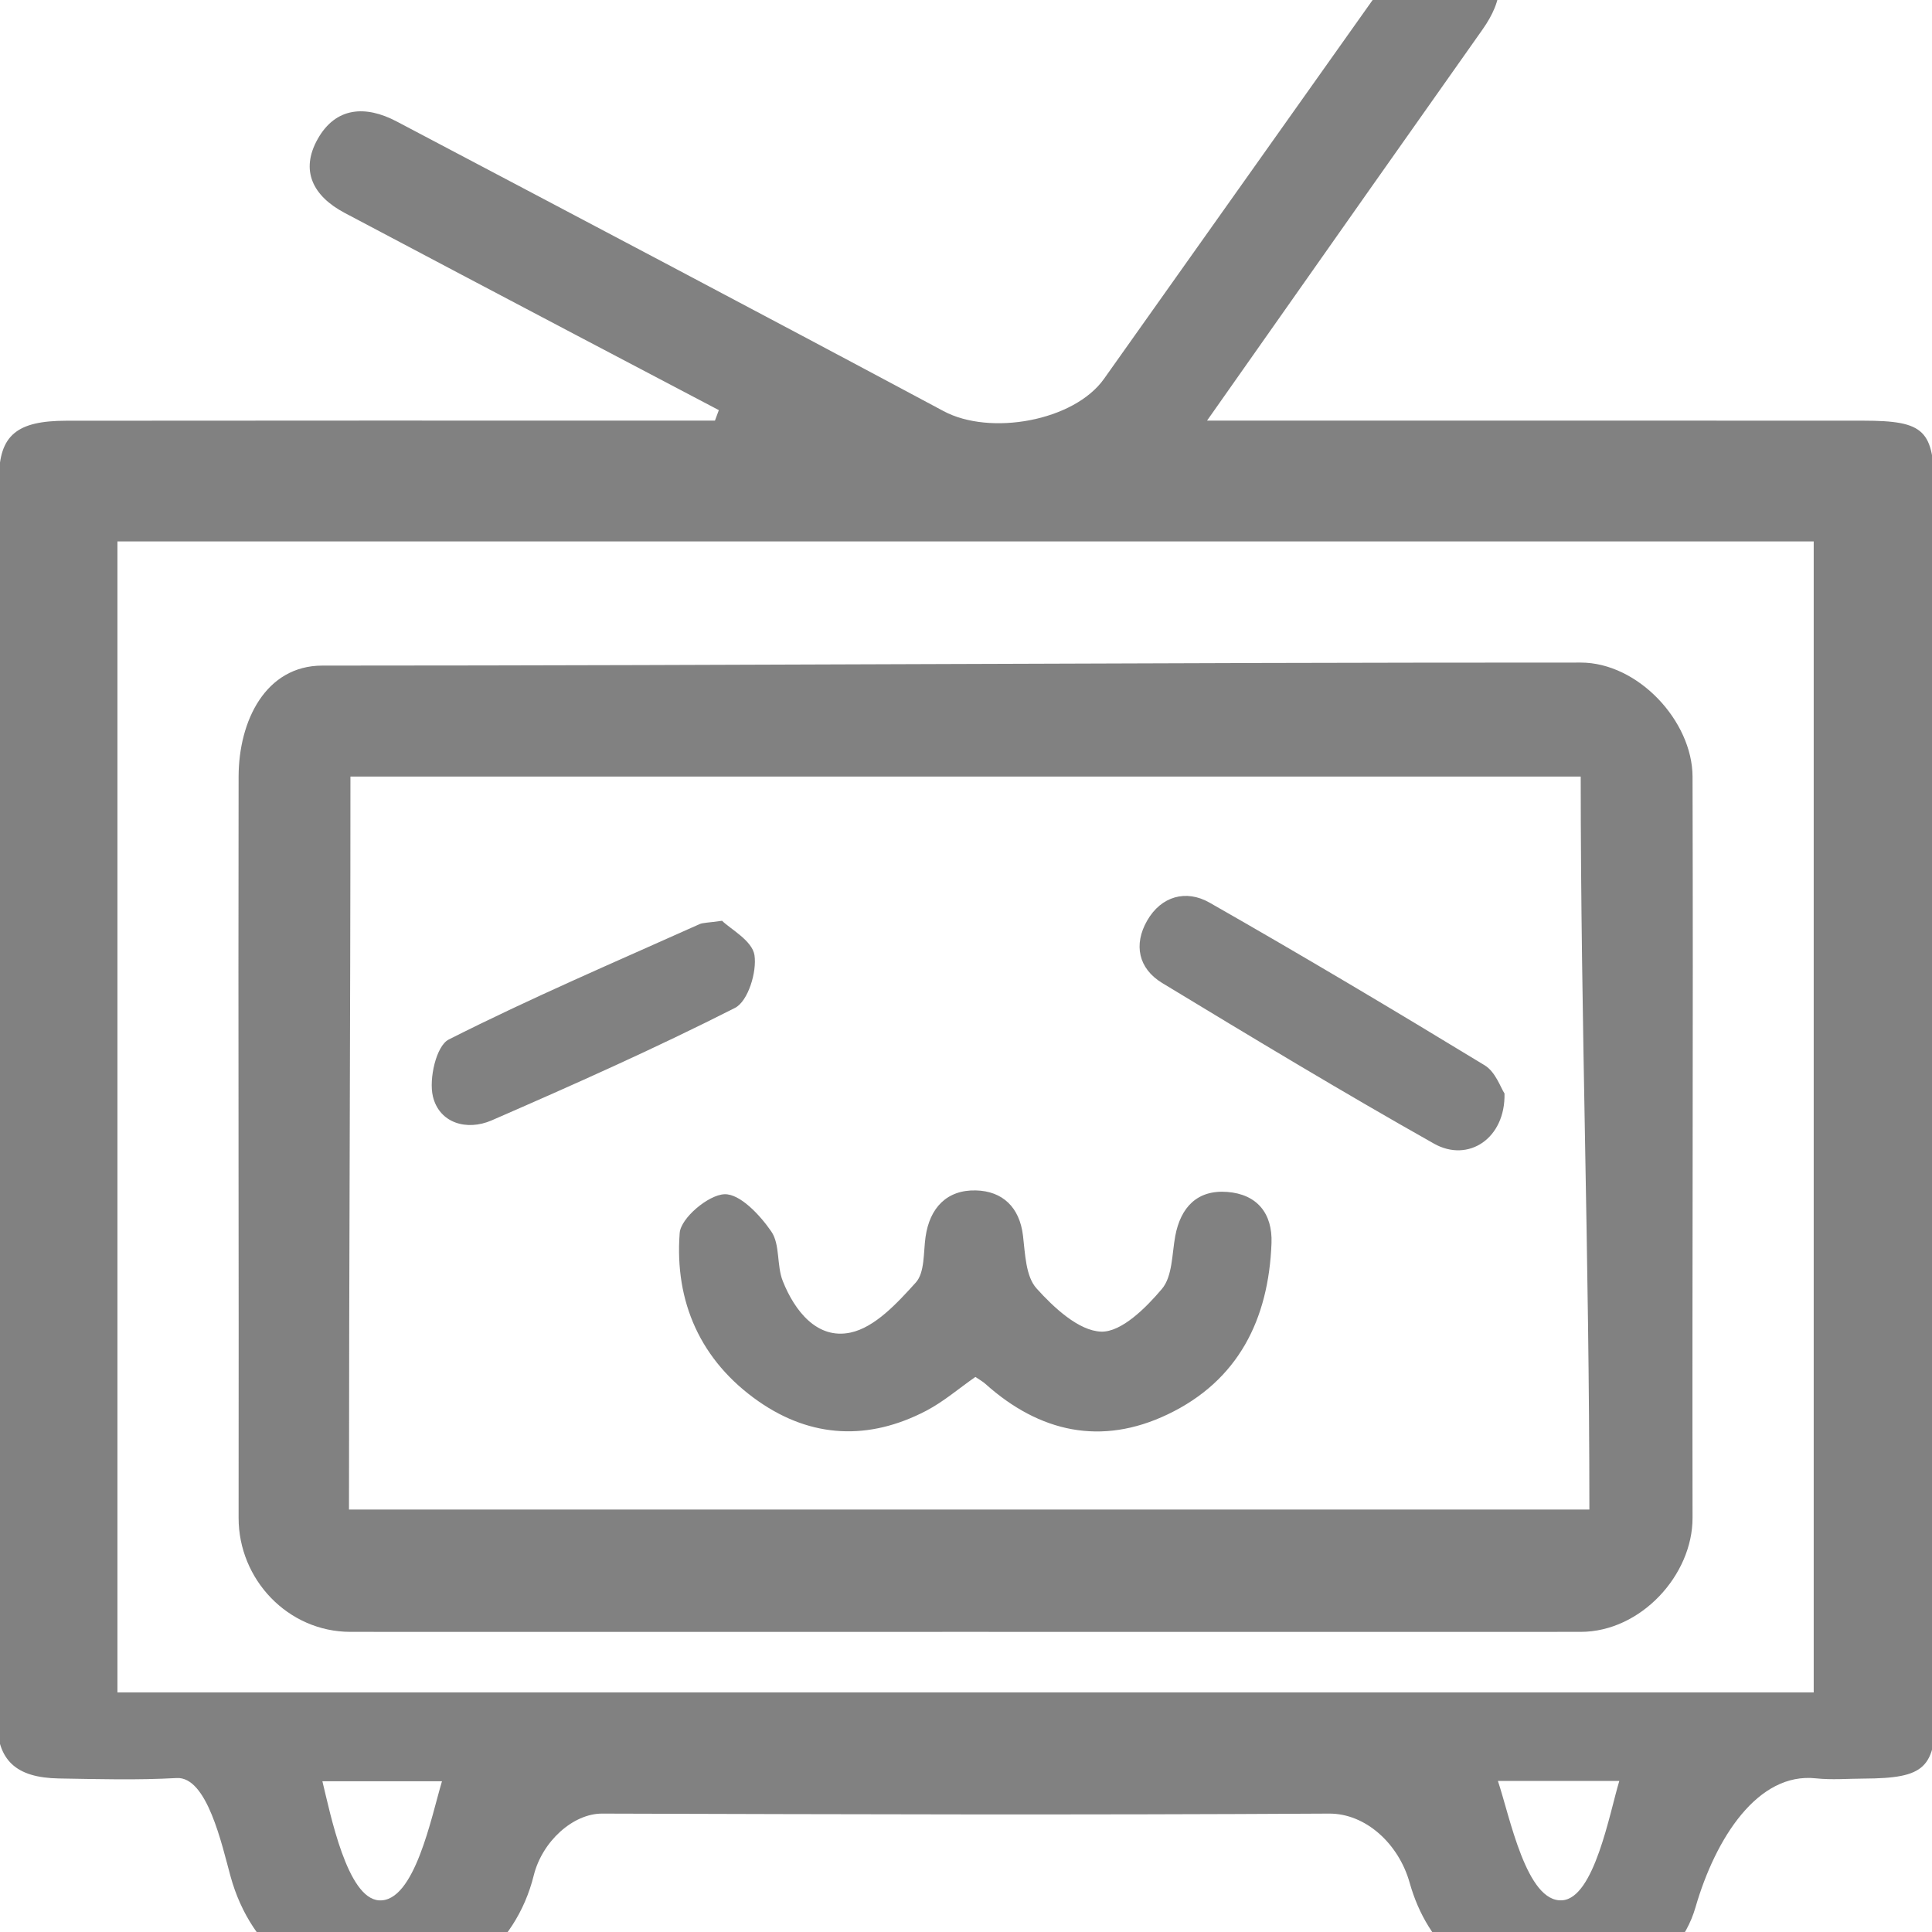 <?xml version="1.0" standalone="no"?><!DOCTYPE svg PUBLIC "-//W3C//DTD SVG 1.1//EN" "http://www.w3.org/Graphics/SVG/1.1/DTD/svg11.dtd"><svg t="1533252037563" class="icon" style="" viewBox="0 0 1024 1024" version="1.1" xmlns="http://www.w3.org/2000/svg" p-id="14523" xmlns:xlink="http://www.w3.org/1999/xlink" width="200" height="200"><defs><style type="text/css"></style></defs><path d="M987.889 942.688c-8.477 0.032-17.051 0.771-25.43-0.128-30.761-3.339-53.173 31.595-63.834 68.424-9.6 33.168-46.044 50.123-78.859 46.719-37.889-3.886-62.966-25.559-72.631-59.819-5.812-20.711-23.376-36.766-42.705-36.638-133.349 0.771-251.96 0.386-385.309 0-15.349-0.032-31.724 14.674-36.22 32.752-9.6 38.787-42.576 63.415-79.085 64.026-37.792 0.642-70.64-23.344-81.653-63.608-4.623-16.858-12.427-52.916-28.544-52.017-20.743 1.156-41.614 0.578-62.421 0.225-22.733-0.417-32.783-9.536-32.783-31.114 0.16-219.401 0.482-438.771 1.06-658.171 0.064-22.67 9.472-30.311 35.609-30.343 107.148-0.128 214.295-0.064 321.444-0.064h22.412c0.674-1.83 1.381-3.693 2.055-5.555-24.885-13.069-49.77-26.137-74.622-39.237-41.26-21.771-82.584-43.475-123.78-65.342-16.697-8.862-23.633-22.38-14.192-39.141 9.536-16.954 25.301-17.981 41.774-9.312 96.744 51.022 193.521 101.979 289.912 153.547 24.692 13.229 69.131 5.298 85.024-17.051 49.289-69.483 98.544-138.967 147.831-208.484 1.733-2.439 3.403-4.976 5.201-7.385C752.208-33.909 768.166-39.014 782.679-27.872c16.794 12.876 13.903 28.16 3.115 43.475-20.004 28.352-40.007 56.672-59.98 85.025-27.678 39.301-55.324 78.635-86.052 122.304h28.705c106.411 0 212.787-0.032 319.165 0.032 32.494 0.032 37.504 4.945 37.536 36.54 0.32 215.645 0.609 431.289 0.802 646.933 0.032 30.826-5.651 36.06-38.081 36.252z m-159.904 64.508c17.019-1.124 25.109-46.205 30.279-63.255h-64.347c6.325 18.752 15.091 64.54 34.067 63.255z m-627.09 0.032c18.848 1.156 27.742-44.407 33.361-63.126h-63.383c4.303 17.628 13.165 62.099 30.022 63.125z m760.407-720.27H62.248v610.072h899.054V286.958zM126.466 411.605c0.064-29.733 14.417-58.792 44.342-58.824 228.392-0.032 438.61-1.669 667.002-1.605 30.374 0 59.176 31.018 59.272 60.43 0.386 141.858-0.224 251.029 0 392.886 0.064 30.311-27.421 60.397-59.272 60.43-113.859 0.064-212.209 0-326.036 0-113.826 0-212.177 0.064-326.035 0-33.137-0.032-59.307-27.775-59.274-60.43 0.16-141.152-0.256-251.735 0-392.886z m715.936 388.487c0-134.119-4.591-257.195-4.591-388.487H185.739c0 133.348-0.771 256.358-0.771 388.487h657.433zM370.752 489.824c1.862-0.835 4.174-0.674 11.945-1.798 4.528 4.431 15.957 10.532 17.179 18.174 1.38 8.926-3.404 24.499-10.307 28-42.191 21.415-85.538 40.714-128.981 59.627-13.23 5.746-27.776 1.412-31.147-12.716-2.215-9.248 1.766-26.812 8.413-30.15 43.475-21.995 88.396-41.165 132.899-61.136z m13.261 143.142c8.22-0.289 18.848 11.077 24.789 19.747 4.751 6.903 2.761 17.949 6.1 26.297 6.325 15.894 18.238 31.019 35.834 27.293 13.004-2.729 24.885-15.733 34.645-26.522 4.816-5.33 4.014-15.861 5.17-24.114 2.183-15.541 11.366-25.109 26.715-24.724 14.031 0.353 23.15 8.83 24.949 24.018 1.155 9.6 1.412 21.513 7.159 27.903 9.184 10.21 22.412 22.54 34.261 22.926 10.723 0.352 23.76-12.619 32.205-22.637 5.619-6.647 5.298-18.399 7.063-28 2.859-15.315 11.721-24.627 27.582-23.407 15.765 1.22 24.05 11.366 23.44 27.197-1.509 40.167-17.468 72.822-55.1 90.74-35.062 16.729-67.814 9.536-96.519-16.183-1.541-1.38-3.404-2.377-5.33-3.693-8.734 6.069-16.826 13.101-26.105 17.949-30.343 15.829-60.719 14.514-88.718-4.944-30.889-21.514-44.663-52.852-41.902-89.296 0.577-7.899 15.219-20.26 23.76-20.549z m223.993-145.005c7.449-13.037 20.678-16.601 33.04-9.568 49.094 27.967 97.644 56.896 145.872 86.244 5.779 3.5 8.477 11.913 10.499 14.931 0.546 23.857-19.201 36.829-37.375 26.586-48.581-27.389-96.359-56.223-144.074-85.152-12.587-7.643-15.251-20.326-7.963-33.041z" fill="#818181" p-id="14524"></path></svg>